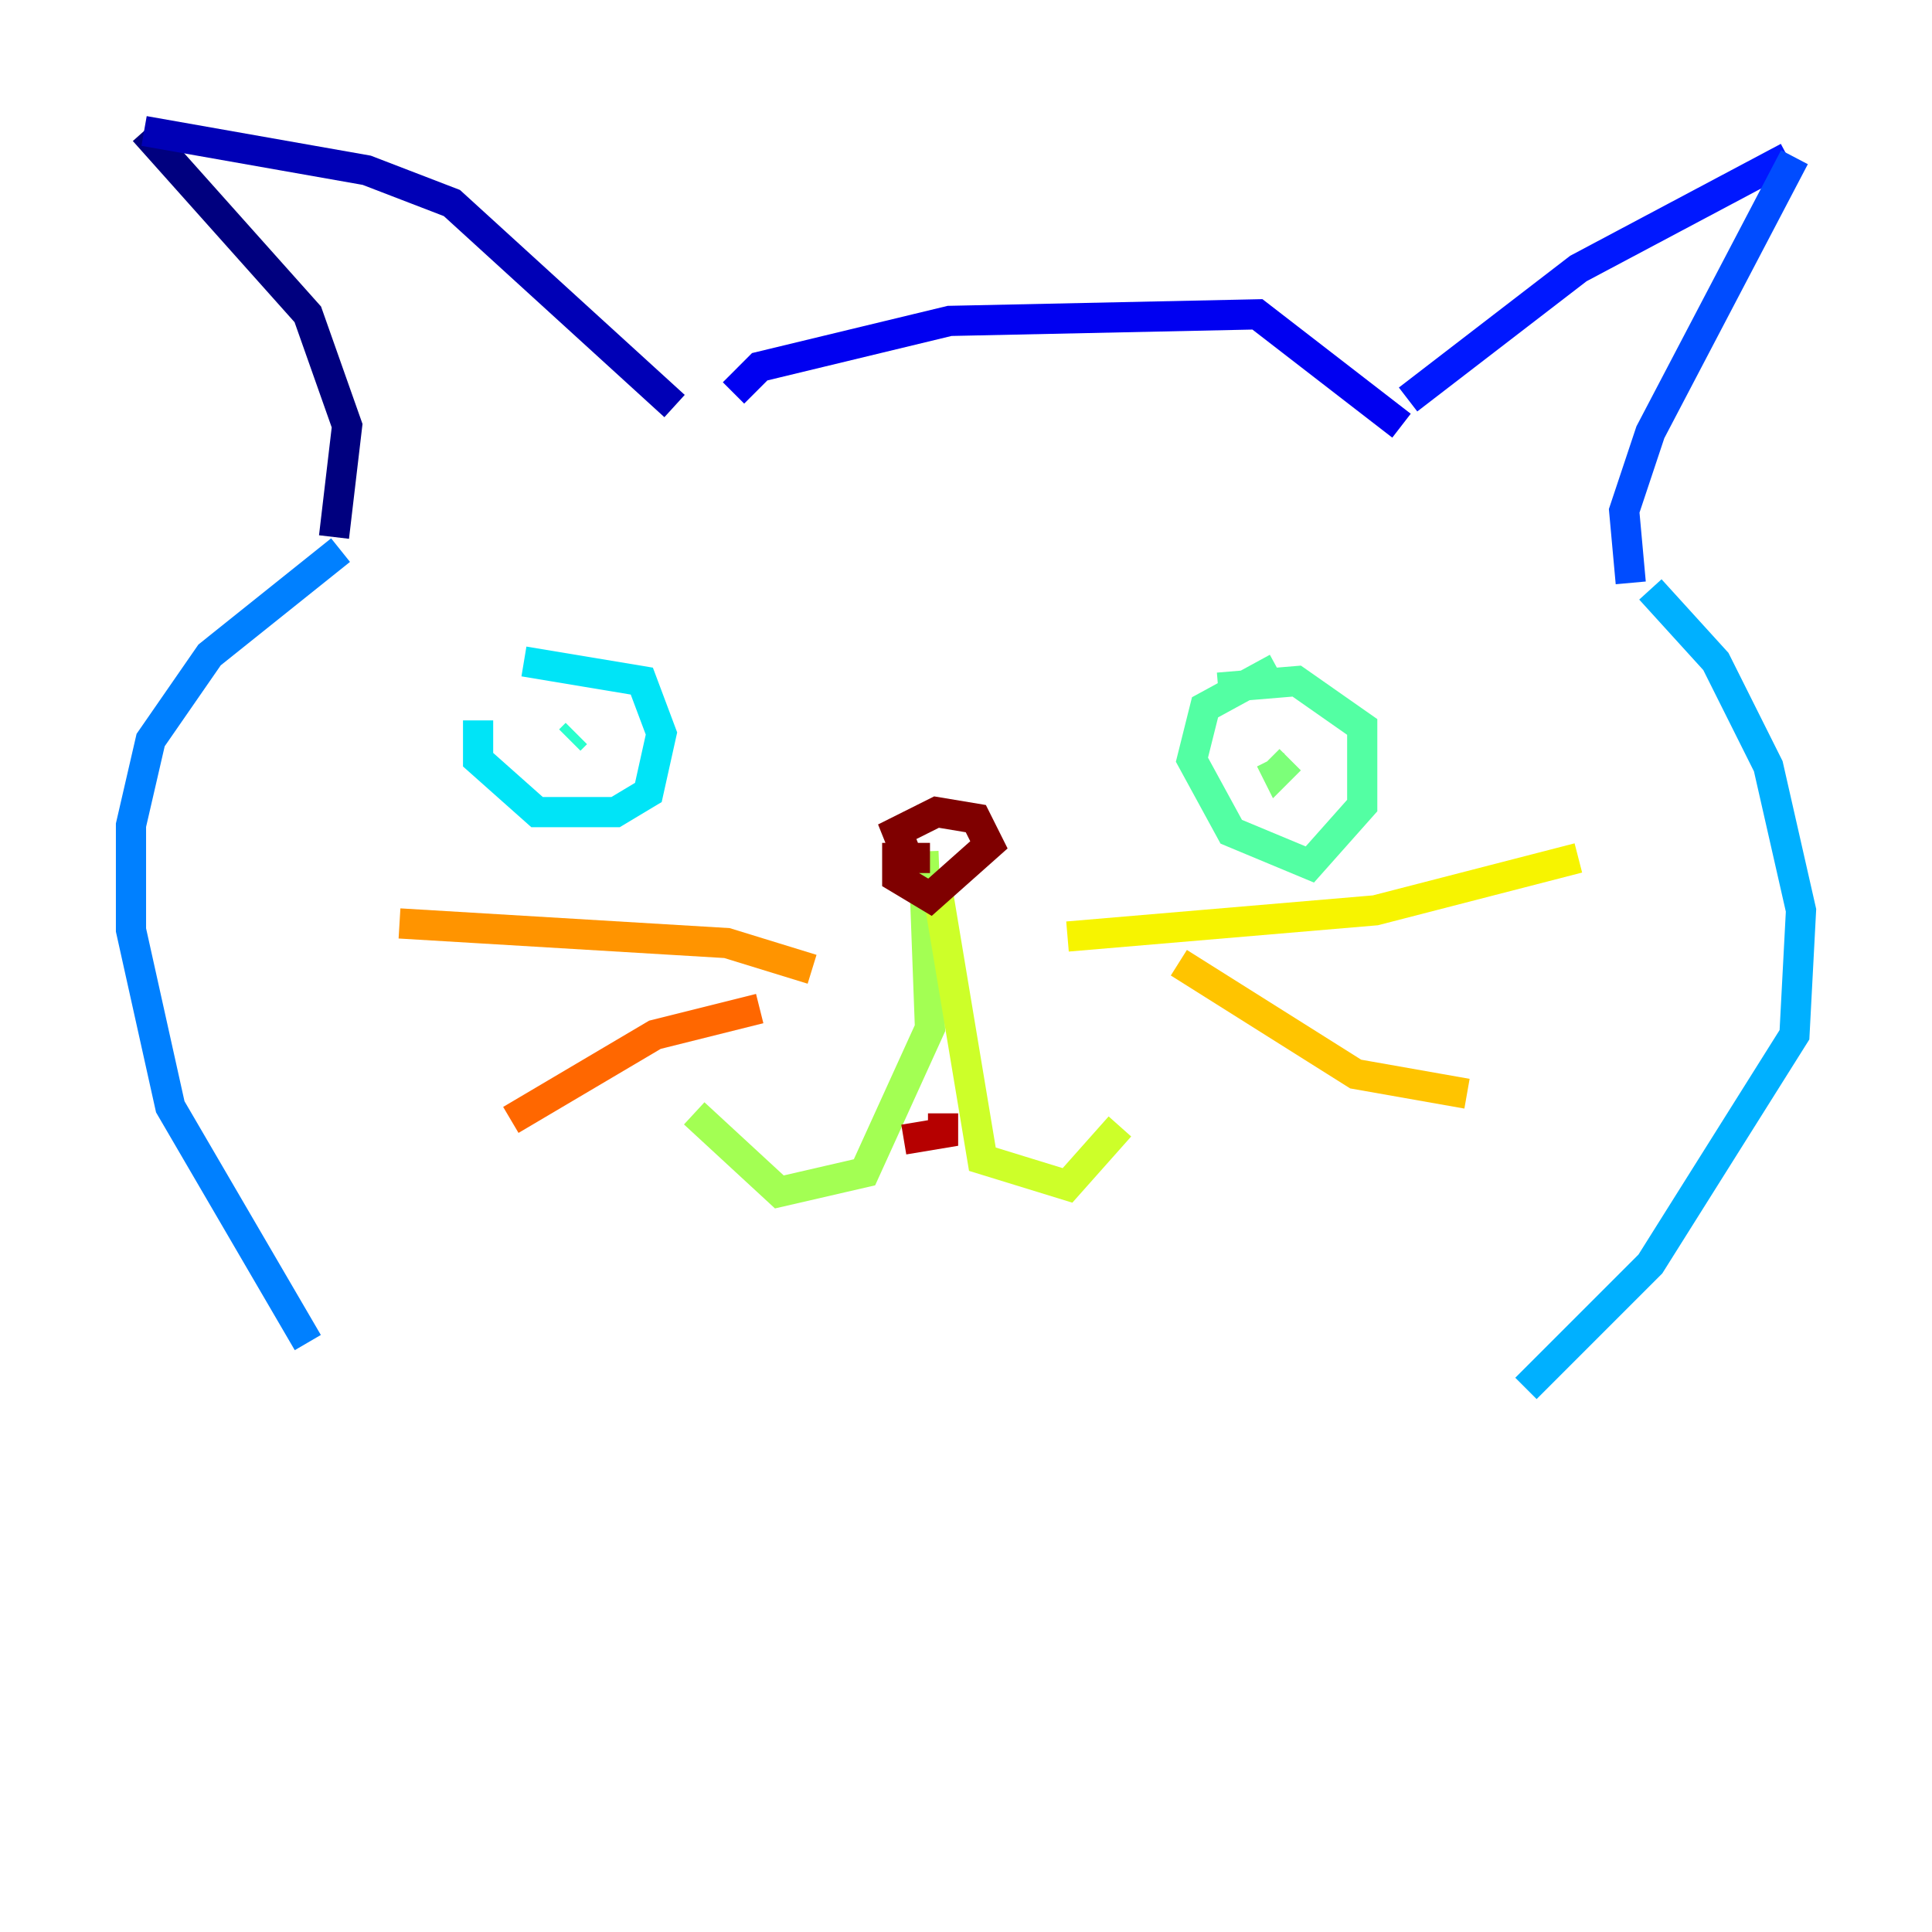 <?xml version="1.0" encoding="utf-8" ?>
<svg baseProfile="tiny" height="128" version="1.2" viewBox="0,0,128,128" width="128" xmlns="http://www.w3.org/2000/svg" xmlns:ev="http://www.w3.org/2001/xml-events" xmlns:xlink="http://www.w3.org/1999/xlink"><defs /><polyline fill="none" points="22.129,35.58 22.997,28.203 20.393,20.827 9.546,8.678" stroke="#00007f" stroke-width="2" /><polyline fill="none" points="9.546,8.678 24.298,11.281 29.939,13.451 44.691,26.902" stroke="#0000b6" stroke-width="2" /><polyline fill="none" points="48.597,26.034 50.332,24.298 62.915,21.261 83.308,20.827 92.854,28.203" stroke="#0000f1" stroke-width="2" /><polyline fill="none" points="93.288,26.468 104.57,17.79 118.454,10.414" stroke="#0018ff" stroke-width="2" /><polyline fill="none" points="118.888,10.414 109.342,28.637 107.607,33.844 108.041,38.617" stroke="#004cff" stroke-width="2" /><polyline fill="none" points="22.563,36.447 13.885,43.39 9.98,49.031 8.678,54.671 8.678,61.614 11.281,73.329 20.393,88.949" stroke="#0080ff" stroke-width="2" /><polyline fill="none" points="109.342,39.051 113.681,43.824 117.153,50.766 119.322,60.312 118.888,68.556 109.342,83.742 101.098,91.986" stroke="#00b0ff" stroke-width="2" /><polyline fill="none" points="31.675,47.729 31.675,50.332 35.58,53.803 40.786,53.803 42.956,52.502 43.824,48.597 42.522,45.125 34.712,43.824" stroke="#00e4f7" stroke-width="2" /><polyline fill="none" points="37.749,49.031 38.183,48.597" stroke="#29ffcd" stroke-width="2" /><polyline fill="none" points="84.61,44.258 79.837,46.861 78.969,50.332 81.573,55.105 86.78,57.275 90.251,53.37 90.251,48.163 85.912,45.125 80.705,45.559" stroke="#53ffa3" stroke-width="2" /><polyline fill="none" points="84.176,50.332 84.61,51.2 85.478,50.332 84.61,51.2" stroke="#7cff79" stroke-width="2" /><polyline fill="none" points="61.18,56.407 61.614,68.122 57.275,77.668 51.634,78.969 45.993,73.763" stroke="#a3ff53" stroke-width="2" /><polyline fill="none" points="62.047,58.576 65.085,76.8 70.725,78.536 74.197,74.63" stroke="#cdff29" stroke-width="2" /><polyline fill="none" points="70.725,62.047 91.119,60.312 104.57,56.841" stroke="#f7f400" stroke-width="2" /><polyline fill="none" points="78.102,63.783 89.817,71.159 97.193,72.461" stroke="#ffc400" stroke-width="2" /><polyline fill="none" points="53.803,64.217 48.163,62.481 26.468,61.18" stroke="#ff9400" stroke-width="2" /><polyline fill="none" points="50.332,66.82 43.39,68.556 33.844,74.197" stroke="#ff6700" stroke-width="2" /><polyline fill="none" points="51.2,72.461 51.2,72.461" stroke="#ff3700" stroke-width="2" /><polyline fill="none" points="57.275,74.197 57.275,74.197" stroke="#f10700" stroke-width="2" /><polyline fill="none" points="59.878,75.498 62.481,75.064 62.481,73.763" stroke="#b60000" stroke-width="2" /><polyline fill="none" points="61.614,56.841 59.444,56.841 59.444,58.142 61.614,59.444 65.519,55.973 64.651,54.237 62.047,53.803 59.444,55.105 60.312,57.275" stroke="#7f0000" stroke-width="2" /></svg>